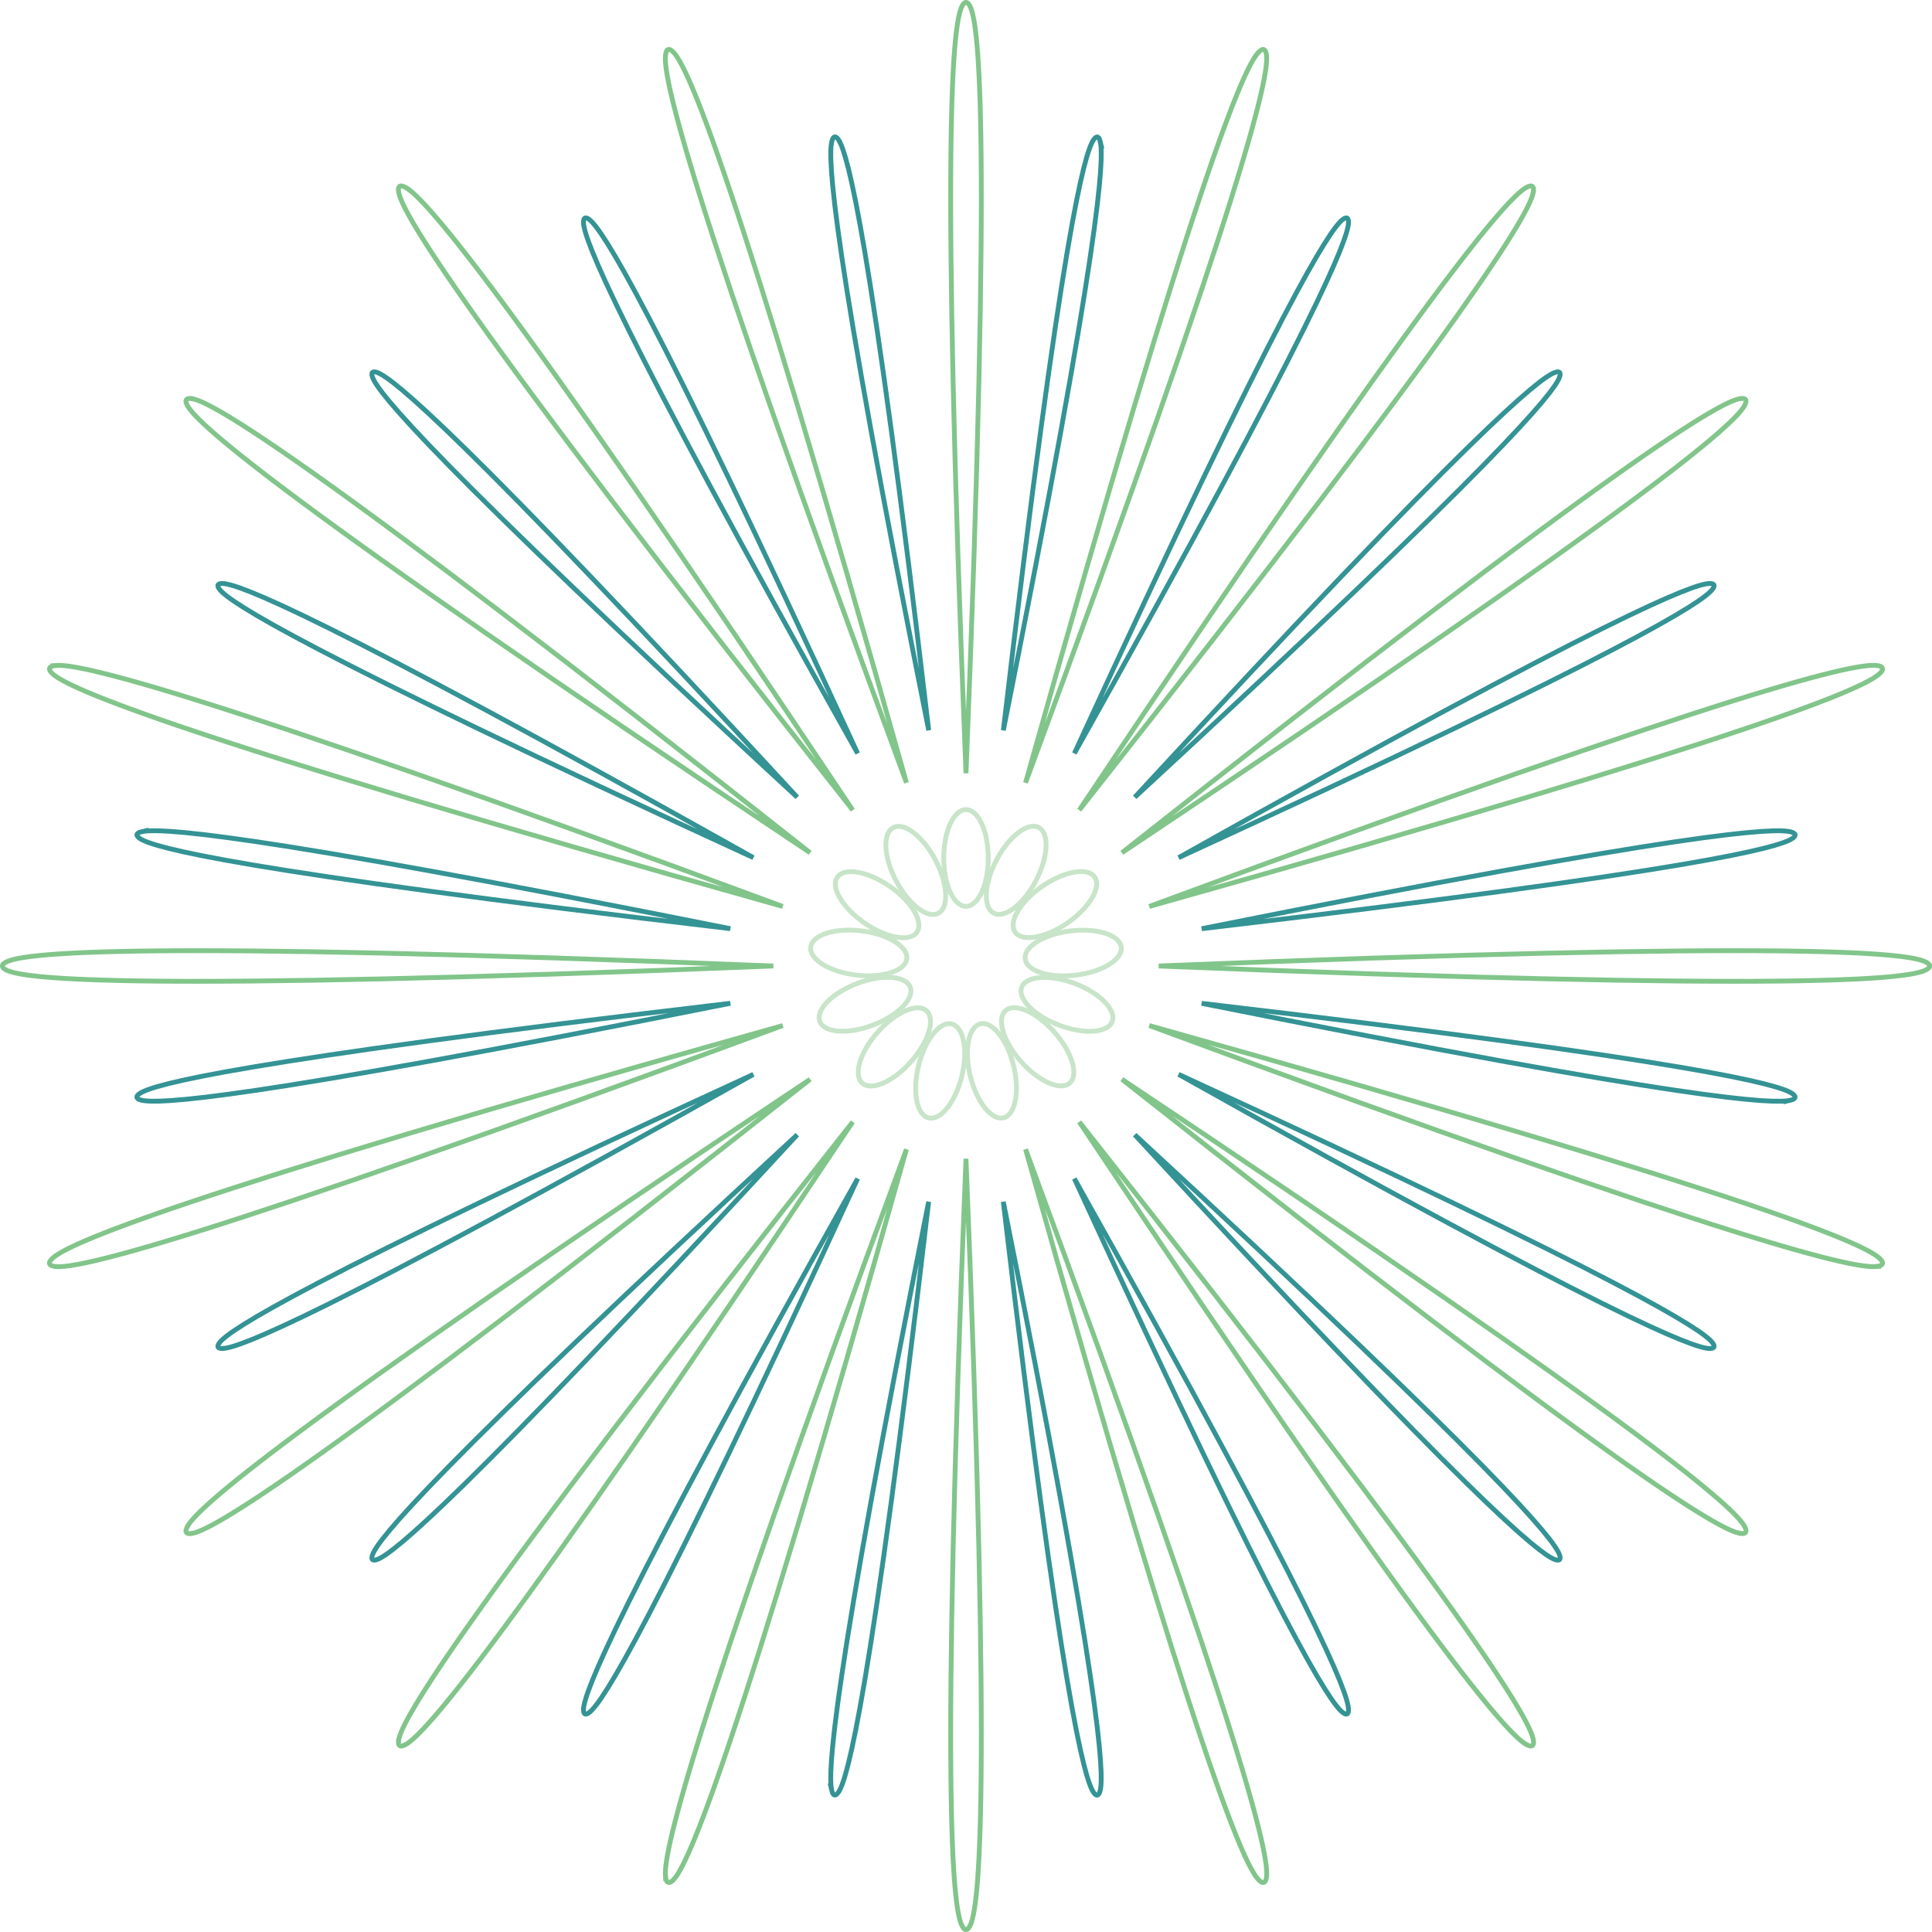 <?xml version="1.0" encoding="UTF-8"?>
<svg id="a" data-name="图层 1" xmlns="http://www.w3.org/2000/svg" width="401" height="401" viewBox="0 0 401 401">
  <g>
    <g id="b" data-name="&amp;lt;径向重复&amp;gt;">
      <path d="M199.52,399.38c-1.65-4.09-4.43-24.86.98-158.88,5.41,134.02,2.63,154.79.98,158.88-.6,1.5-1.36,1.5-1.96,0Z" fill="none" stroke="#81c58a" stroke-miterlimit="10"/>
    </g>
    <g id="c" data-name="&amp;lt;径向重复&amp;gt;">
      <path d="M138.11,389.34c-.3-4.39,3.46-25.01,50.03-150.8-36.26,129.13-45.34,148.02-48.16,151.4-1.04,1.24-1.75,1.01-1.86-.61Z" fill="none" stroke="#81c58a" stroke-miterlimit="10"/>
    </g>
    <g id="d" data-name="&amp;lt;径向重复&amp;gt;">
      <path d="M82.81,360.82c1.07-4.27,11.02-22.72,94.18-127.96-74.39,111.6-88.86,126.77-92.59,129.11-1.37.86-1.98.42-1.58-1.15Z" fill="none" stroke="#81c58a" stroke-miterlimit="10"/>
    </g>
    <g id="e" data-name="&amp;lt;径向重复&amp;gt;">
      <path d="M39.03,316.61c2.34-3.73,17.51-18.2,129.11-92.59-105.24,83.15-123.68,93.11-127.96,94.18-1.57.39-2.01-.21-1.15-1.58Z" fill="none" stroke="#81c58a" stroke-miterlimit="10"/>
    </g>
    <g id="f" data-name="&amp;lt;径向重复&amp;gt;">
      <path d="M11.06,261.02c3.38-2.83,22.27-11.9,151.4-48.16-125.78,46.56-146.4,50.33-150.8,50.03-1.61-.11-1.85-.83-.61-1.86Z" fill="none" stroke="#81c58a" stroke-miterlimit="10"/>
    </g>
    <g id="g" data-name="&amp;lt;径向重复&amp;gt;">
      <path d="M1.62,199.52c4.09-1.65,24.86-4.43,158.88.98-134.02,5.41-154.79,2.63-158.88.98-1.5-.6-1.5-1.36,0-1.96Z" fill="none" stroke="#81c58a" stroke-miterlimit="10"/>
    </g>
    <g id="h" data-name="&amp;lt;径向重复&amp;gt;">
      <path d="M11.66,138.11c4.39-.3,25.01,3.46,150.8,50.03C33.33,151.88,14.43,142.8,11.06,139.98c-1.24-1.04-1.01-1.75.61-1.86Z" fill="none" stroke="#81c58a" stroke-miterlimit="10"/>
    </g>
    <g id="i" data-name="&amp;lt;径向重复&amp;gt;">
      <path d="M40.18,82.81c4.27,1.07,22.72,11.02,127.96,94.18C56.54,102.6,41.37,88.13,39.03,84.4c-.86-1.37-.42-1.98,1.15-1.58Z" fill="none" stroke="#81c58a" stroke-miterlimit="10"/>
    </g>
    <g id="j" data-name="&amp;lt;径向重复&amp;gt;">
      <path d="M84.4,39.03c3.73,2.34,18.2,17.51,92.59,129.11C93.84,62.9,83.88,44.46,82.81,40.18c-.39-1.57.21-2.01,1.58-1.15Z" fill="none" stroke="#81c58a" stroke-miterlimit="10"/>
    </g>
    <g id="k" data-name="&amp;lt;径向重复&amp;gt;">
      <path d="M139.98,11.06c2.83,3.38,11.9,22.27,48.16,151.4C141.58,36.67,137.81,16.06,138.11,11.66c.11-1.61.83-1.85,1.86-.61Z" fill="none" stroke="#81c58a" stroke-miterlimit="10"/>
    </g>
    <g id="l" data-name="&amp;lt;径向重复&amp;gt;">
      <path d="M201.48,1.62c1.65,4.09,4.43,24.86-.98,158.88-5.41-134.02-2.63-154.79-.98-158.88.6-1.5,1.36-1.5,1.96,0Z" fill="none" stroke="#81c58a" stroke-miterlimit="10"/>
    </g>
    <g id="m" data-name="&amp;lt;径向重复&amp;gt;">
      <path d="M262.89,11.66c.3,4.39-3.46,25.01-50.03,150.8C249.13,33.33,258.2,14.43,261.03,11.06c1.04-1.24,1.75-1.01,1.86.61Z" fill="none" stroke="#81c58a" stroke-miterlimit="10"/>
    </g>
    <g id="n" data-name="&amp;lt;径向重复&amp;gt;">
      <path d="M318.19,40.18c-1.07,4.27-11.02,22.72-94.18,127.96,74.39-111.6,88.86-126.77,92.59-129.11,1.37-.86,1.98-.42,1.58,1.15Z" fill="none" stroke="#81c58a" stroke-miterlimit="10"/>
    </g>
    <g id="o" data-name="&amp;lt;径向重复&amp;gt;">
      <path d="M361.97,84.4c-2.34,3.73-17.51,18.2-129.11,92.59,105.24-83.15,123.68-93.11,127.96-94.18,1.57-.39,2.01.21,1.15,1.58Z" fill="none" stroke="#81c58a" stroke-miterlimit="10"/>
    </g>
    <g id="p" data-name="&amp;lt;径向重复&amp;gt;">
      <path d="M389.94,139.98c-3.38,2.83-22.27,11.9-151.4,48.16,125.78-46.56,146.4-50.33,150.8-50.03,1.61.11,1.85.83.61,1.86Z" fill="none" stroke="#81c58a" stroke-miterlimit="10"/>
    </g>
    <g id="q" data-name="&amp;lt;径向重复&amp;gt;">
      <path d="M399.38,201.48c-4.09,1.65-24.86,4.43-158.88-.98,134.02-5.41,154.79-2.63,158.88-.98,1.5.6,1.5,1.36,0,1.96Z" fill="none" stroke="#81c58a" stroke-miterlimit="10"/>
    </g>
    <g id="r" data-name="&amp;lt;径向重复&amp;gt;">
      <path d="M389.34,262.89c-4.39.3-25.01-3.46-150.8-50.03,129.13,36.26,148.02,45.34,151.4,48.16,1.24,1.04,1.01,1.75-.61,1.86Z" fill="none" stroke="#81c58a" stroke-miterlimit="10"/>
    </g>
    <g id="s" data-name="&amp;lt;径向重复&amp;gt;">
      <path d="M360.82,318.19c-4.27-1.07-22.72-11.02-127.96-94.18,111.6,74.39,126.77,88.86,129.11,92.59.86,1.37.42,1.98-1.15,1.58Z" fill="none" stroke="#81c58a" stroke-miterlimit="10"/>
    </g>
    <g id="t" data-name="&amp;lt;径向重复&amp;gt;">
      <path d="M316.6,361.97c-3.73-2.34-18.2-17.51-92.59-129.11,83.15,105.24,93.11,123.68,94.18,127.96.39,1.57-.21,2.01-1.58,1.15Z" fill="none" stroke="#81c58a" stroke-miterlimit="10"/>
    </g>
    <g id="u" data-name="&amp;lt;径向重复&amp;gt;">
      <path d="M261.03,389.94c-2.83-3.38-11.9-22.27-48.16-151.4,46.56,125.78,50.33,146.4,50.03,150.8-.11,1.61-.83,1.85-1.86.61Z" fill="none" stroke="#81c58a" stroke-miterlimit="10"/>
    </g>
  </g>
  <g>
    <g id="v" data-name="&amp;lt;径向重复&amp;gt;">
      <path d="M78.46,77.38c3.16,1.34,16.14,11.26,87.01,88.09-76.84-70.87-86.75-83.85-88.09-87.01-.49-1.16-.08-1.57,1.08-1.08Z" fill="none" stroke="#349394" stroke-miterlimit="10"/>
    </g>
    <g id="w" data-name="&amp;lt;径向重复&amp;gt;">
      <path d="M122.48,45.7c2.59,2.26,11.87,15.69,55.53,110.67-51.18-91.15-56.59-106.56-56.89-109.98-.11-1.26.41-1.52,1.36-.69Z" fill="none" stroke="#349394" stroke-miterlimit="10"/>
    </g>
    <g id="x" data-name="&amp;lt;径向重复&amp;gt;">
      <path d="M174.14,29.17c1.76,2.94,6.44,18.59,18.62,122.41-20.51-102.5-20.89-118.83-20.12-122.18.28-1.23.86-1.32,1.51-.24Z" fill="none" stroke="#349394" stroke-miterlimit="10"/>
    </g>
    <g id="y" data-name="&amp;lt;径向重复&amp;gt;">
      <path d="M228.37,29.41c.77,3.35.38,19.68-20.12,122.18,12.17-103.82,16.85-119.47,18.62-122.41.65-1.08,1.23-.99,1.51.24Z" fill="none" stroke="#349394" stroke-miterlimit="10"/>
    </g>
    <g id="z" data-name="&amp;lt;径向重复&amp;gt;">
      <path d="M279.88,46.39c-.3,3.42-5.72,18.83-56.89,109.98,43.66-94.98,52.94-108.42,55.53-110.67.95-.83,1.47-.56,1.36.69Z" fill="none" stroke="#349394" stroke-miterlimit="10"/>
    </g>
    <g id="aa" data-name="&amp;lt;径向重复&amp;gt;">
      <path d="M323.62,78.46c-1.34,3.16-11.26,16.14-88.09,87.01,70.87-76.84,83.85-86.75,87.01-88.09,1.16-.49,1.57-.08,1.08,1.08Z" fill="none" stroke="#349394" stroke-miterlimit="10"/>
    </g>
    <g id="ab" data-name="&amp;lt;径向重复&amp;gt;">
      <path d="M355.3,122.48c-2.26,2.59-15.69,11.87-110.67,55.53,91.15-51.18,106.56-56.59,109.98-56.89,1.26-.11,1.52.41.69,1.36Z" fill="none" stroke="#349394" stroke-miterlimit="10"/>
    </g>
    <g id="ac" data-name="&amp;lt;径向重复&amp;gt;">
      <path d="M371.83,174.14c-2.94,1.76-18.59,6.44-122.41,18.62,102.5-20.51,118.83-20.89,122.18-20.12,1.23.28,1.32.86.24,1.51Z" fill="none" stroke="#349394" stroke-miterlimit="10"/>
    </g>
    <g id="ad" data-name="&amp;lt;径向重复&amp;gt;">
      <path d="M371.6,228.37c-3.35.77-19.68.38-122.18-20.12,103.82,12.17,119.47,16.85,122.41,18.62,1.08.65.99,1.23-.24,1.51Z" fill="none" stroke="#349394" stroke-miterlimit="10"/>
    </g>
    <g id="ae" data-name="&amp;lt;径向重复&amp;gt;">
      <path d="M354.61,279.88c-3.42-.3-18.83-5.72-109.98-56.89,94.98,43.66,108.41,52.94,110.67,55.53.83.95.56,1.47-.69,1.36Z" fill="none" stroke="#349394" stroke-miterlimit="10"/>
    </g>
    <g id="af" data-name="&amp;lt;径向重复&amp;gt;">
      <path d="M322.54,323.62c-3.16-1.34-16.14-11.26-87.01-88.09,76.84,70.87,86.75,83.85,88.09,87.01.49,1.16.08,1.57-1.08,1.08Z" fill="none" stroke="#349394" stroke-miterlimit="10"/>
    </g>
    <g id="ag" data-name="&amp;lt;径向重复&amp;gt;">
      <path d="M278.52,355.3c-2.59-2.26-11.87-15.69-55.53-110.67,51.18,91.15,56.59,106.56,56.89,109.98.11,1.26-.41,1.52-1.36.69Z" fill="none" stroke="#349394" stroke-miterlimit="10"/>
    </g>
    <g id="ah" data-name="&amp;lt;径向重复&amp;gt;">
      <path d="M226.86,371.84c-1.76-2.94-6.44-18.59-18.62-122.41,20.51,102.5,20.89,118.83,20.12,122.18-.28,1.23-.86,1.32-1.51.24Z" fill="none" stroke="#349394" stroke-miterlimit="10"/>
    </g>
    <g id="ai" data-name="&amp;lt;径向重复&amp;gt;">
      <path d="M172.63,371.6c-.77-3.35-.38-19.68,20.12-122.18-12.17,103.82-16.85,119.47-18.62,122.41-.65,1.08-1.23.99-1.51-.24Z" fill="none" stroke="#349394" stroke-miterlimit="10"/>
    </g>
    <g id="aj" data-name="&amp;lt;径向重复&amp;gt;">
      <path d="M121.12,354.61c.3-3.42,5.72-18.83,56.89-109.98-43.66,94.98-52.94,108.42-55.53,110.67-.95.83-1.47.56-1.36-.69Z" fill="none" stroke="#349394" stroke-miterlimit="10"/>
    </g>
    <g id="ak" data-name="&amp;lt;径向重复&amp;gt;">
      <path d="M77.38,322.54c1.34-3.16,11.26-16.14,88.09-87.01-70.87,76.84-83.85,86.75-87.01,88.09-1.16.49-1.57.08-1.08-1.08Z" fill="none" stroke="#349394" stroke-miterlimit="10"/>
    </g>
    <g id="al" data-name="&amp;lt;径向重复&amp;gt;">
      <path d="M45.7,278.52c2.26-2.59,15.69-11.87,110.67-55.53-91.15,51.18-106.56,56.59-109.98,56.89-1.26.11-1.52-.41-.69-1.36Z" fill="none" stroke="#349394" stroke-miterlimit="10"/>
    </g>
    <g id="am" data-name="&amp;lt;径向重复&amp;gt;">
      <path d="M29.17,226.86c2.94-1.76,18.59-6.44,122.41-18.62-102.5,20.51-118.83,20.89-122.18,20.12-1.23-.28-1.32-.86-.24-1.51Z" fill="none" stroke="#349394" stroke-miterlimit="10"/>
    </g>
    <g id="an" data-name="&amp;lt;径向重复&amp;gt;">
      <path d="M29.4,172.63c3.35-.77,19.68-.38,122.18,20.12-103.82-12.17-119.47-16.85-122.41-18.62-1.08-.65-.99-1.23.24-1.51Z" fill="none" stroke="#349394" stroke-miterlimit="10"/>
    </g>
    <g id="ao" data-name="&amp;lt;径向重复&amp;gt;">
      <path d="M46.39,121.12c3.42.3,18.83,5.72,109.98,56.89-94.98-43.66-108.41-52.94-110.67-55.53-.83-.95-.56-1.47.69-1.36Z" fill="none" stroke="#349394" stroke-miterlimit="10"/>
    </g>
  </g>
  <g>
    <g id="ap" data-name="&amp;lt;径向重复&amp;gt;">
      <ellipse cx="200.5" cy="178.08" rx="4.62" ry="10.04" fill="none" stroke="#c8e4c9" stroke-miterlimit="10"/>
    </g>
    <g id="aq" data-name="&amp;lt;径向重复&amp;gt;">
      <ellipse cx="210.92" cy="180.65" rx="10.04" ry="4.62" transform="translate(-47.05 283.46) rotate(-62.31)" fill="none" stroke="#c8e4c9" stroke-miterlimit="10"/>
    </g>
    <g id="ar" data-name="&amp;lt;径向重复&amp;gt;">
      <ellipse cx="218.95" cy="187.77" rx="10.04" ry="4.62" transform="translate(-67.91 157.62) rotate(-34.62)" fill="none" stroke="#c8e4c9" stroke-miterlimit="10"/>
    </g>
    <g id="as" data-name="&amp;lt;径向重复&amp;gt;">
      <ellipse cx="222.76" cy="197.8" rx="10.04" ry="4.62" transform="translate(-22.22 28.29) rotate(-6.92)" fill="none" stroke="#c8e4c9" stroke-miterlimit="10"/>
    </g>
    <g id="at" data-name="&amp;lt;径向重复&amp;gt;">
      <ellipse cx="221.46" cy="208.45" rx="4.62" ry="10.04" transform="translate(-51.98 341.61) rotate(-69.23)" fill="none" stroke="#c8e4c9" stroke-miterlimit="10"/>
    </g>
    <g id="au" data-name="&amp;lt;径向重复&amp;gt;">
      <ellipse cx="215.37" cy="217.28" rx="4.62" ry="10.04" transform="translate(-89.92 197.46) rotate(-41.54)" fill="none" stroke="#c8e4c9" stroke-miterlimit="10"/>
    </g>
    <g id="av" data-name="&amp;lt;径向重复&amp;gt;">
      <ellipse cx="205.87" cy="222.27" rx="4.62" ry="10.04" transform="translate(-47.21 55.73) rotate(-13.85)" fill="none" stroke="#c8e4c9" stroke-miterlimit="10"/>
    </g>
    <g id="aw" data-name="&amp;lt;径向重复&amp;gt;">
      <ellipse cx="195.14" cy="222.27" rx="10.04" ry="4.62" transform="translate(-67.38 358.54) rotate(-76.15)" fill="none" stroke="#c8e4c9" stroke-miterlimit="10"/>
    </g>
    <g id="ax" data-name="&amp;lt;径向重复&amp;gt;">
      <ellipse cx="185.63" cy="217.28" rx="10.04" ry="4.62" transform="translate(-100.1 212.15) rotate(-48.46)" fill="none" stroke="#c8e4c9" stroke-miterlimit="10"/>
    </g>
    <g id="ay" data-name="&amp;lt;径向重复&amp;gt;">
      <ellipse cx="179.54" cy="208.45" rx="10.04" ry="4.62" transform="translate(-62.25 77.21) rotate(-20.77)" fill="none" stroke="#c8e4c9" stroke-miterlimit="10"/>
    </g>
    <g id="az" data-name="&amp;lt;径向重复&amp;gt;">
      <ellipse cx="178.24" cy="197.8" rx="4.62" ry="10.04" transform="translate(-39.6 350.9) rotate(-83.08)" fill="none" stroke="#c8e4c9" stroke-miterlimit="10"/>
    </g>
    <g id="ba" data-name="&amp;lt;径向重复&amp;gt;">
      <ellipse cx="182.05" cy="187.76" rx="4.62" ry="10.04" transform="translate(-75.89 230.92) rotate(-55.38)" fill="none" stroke="#c8e4c9" stroke-miterlimit="10"/>
    </g>
    <g id="bb" data-name="&amp;lt;径向重复&amp;gt;">
      <ellipse cx="190.08" cy="180.65" rx="4.62" ry="10.04" transform="translate(-62.18 109.03) rotate(-27.69)" fill="none" stroke="#c8e4c9" stroke-miterlimit="10"/>
    </g>
  </g>
</svg>